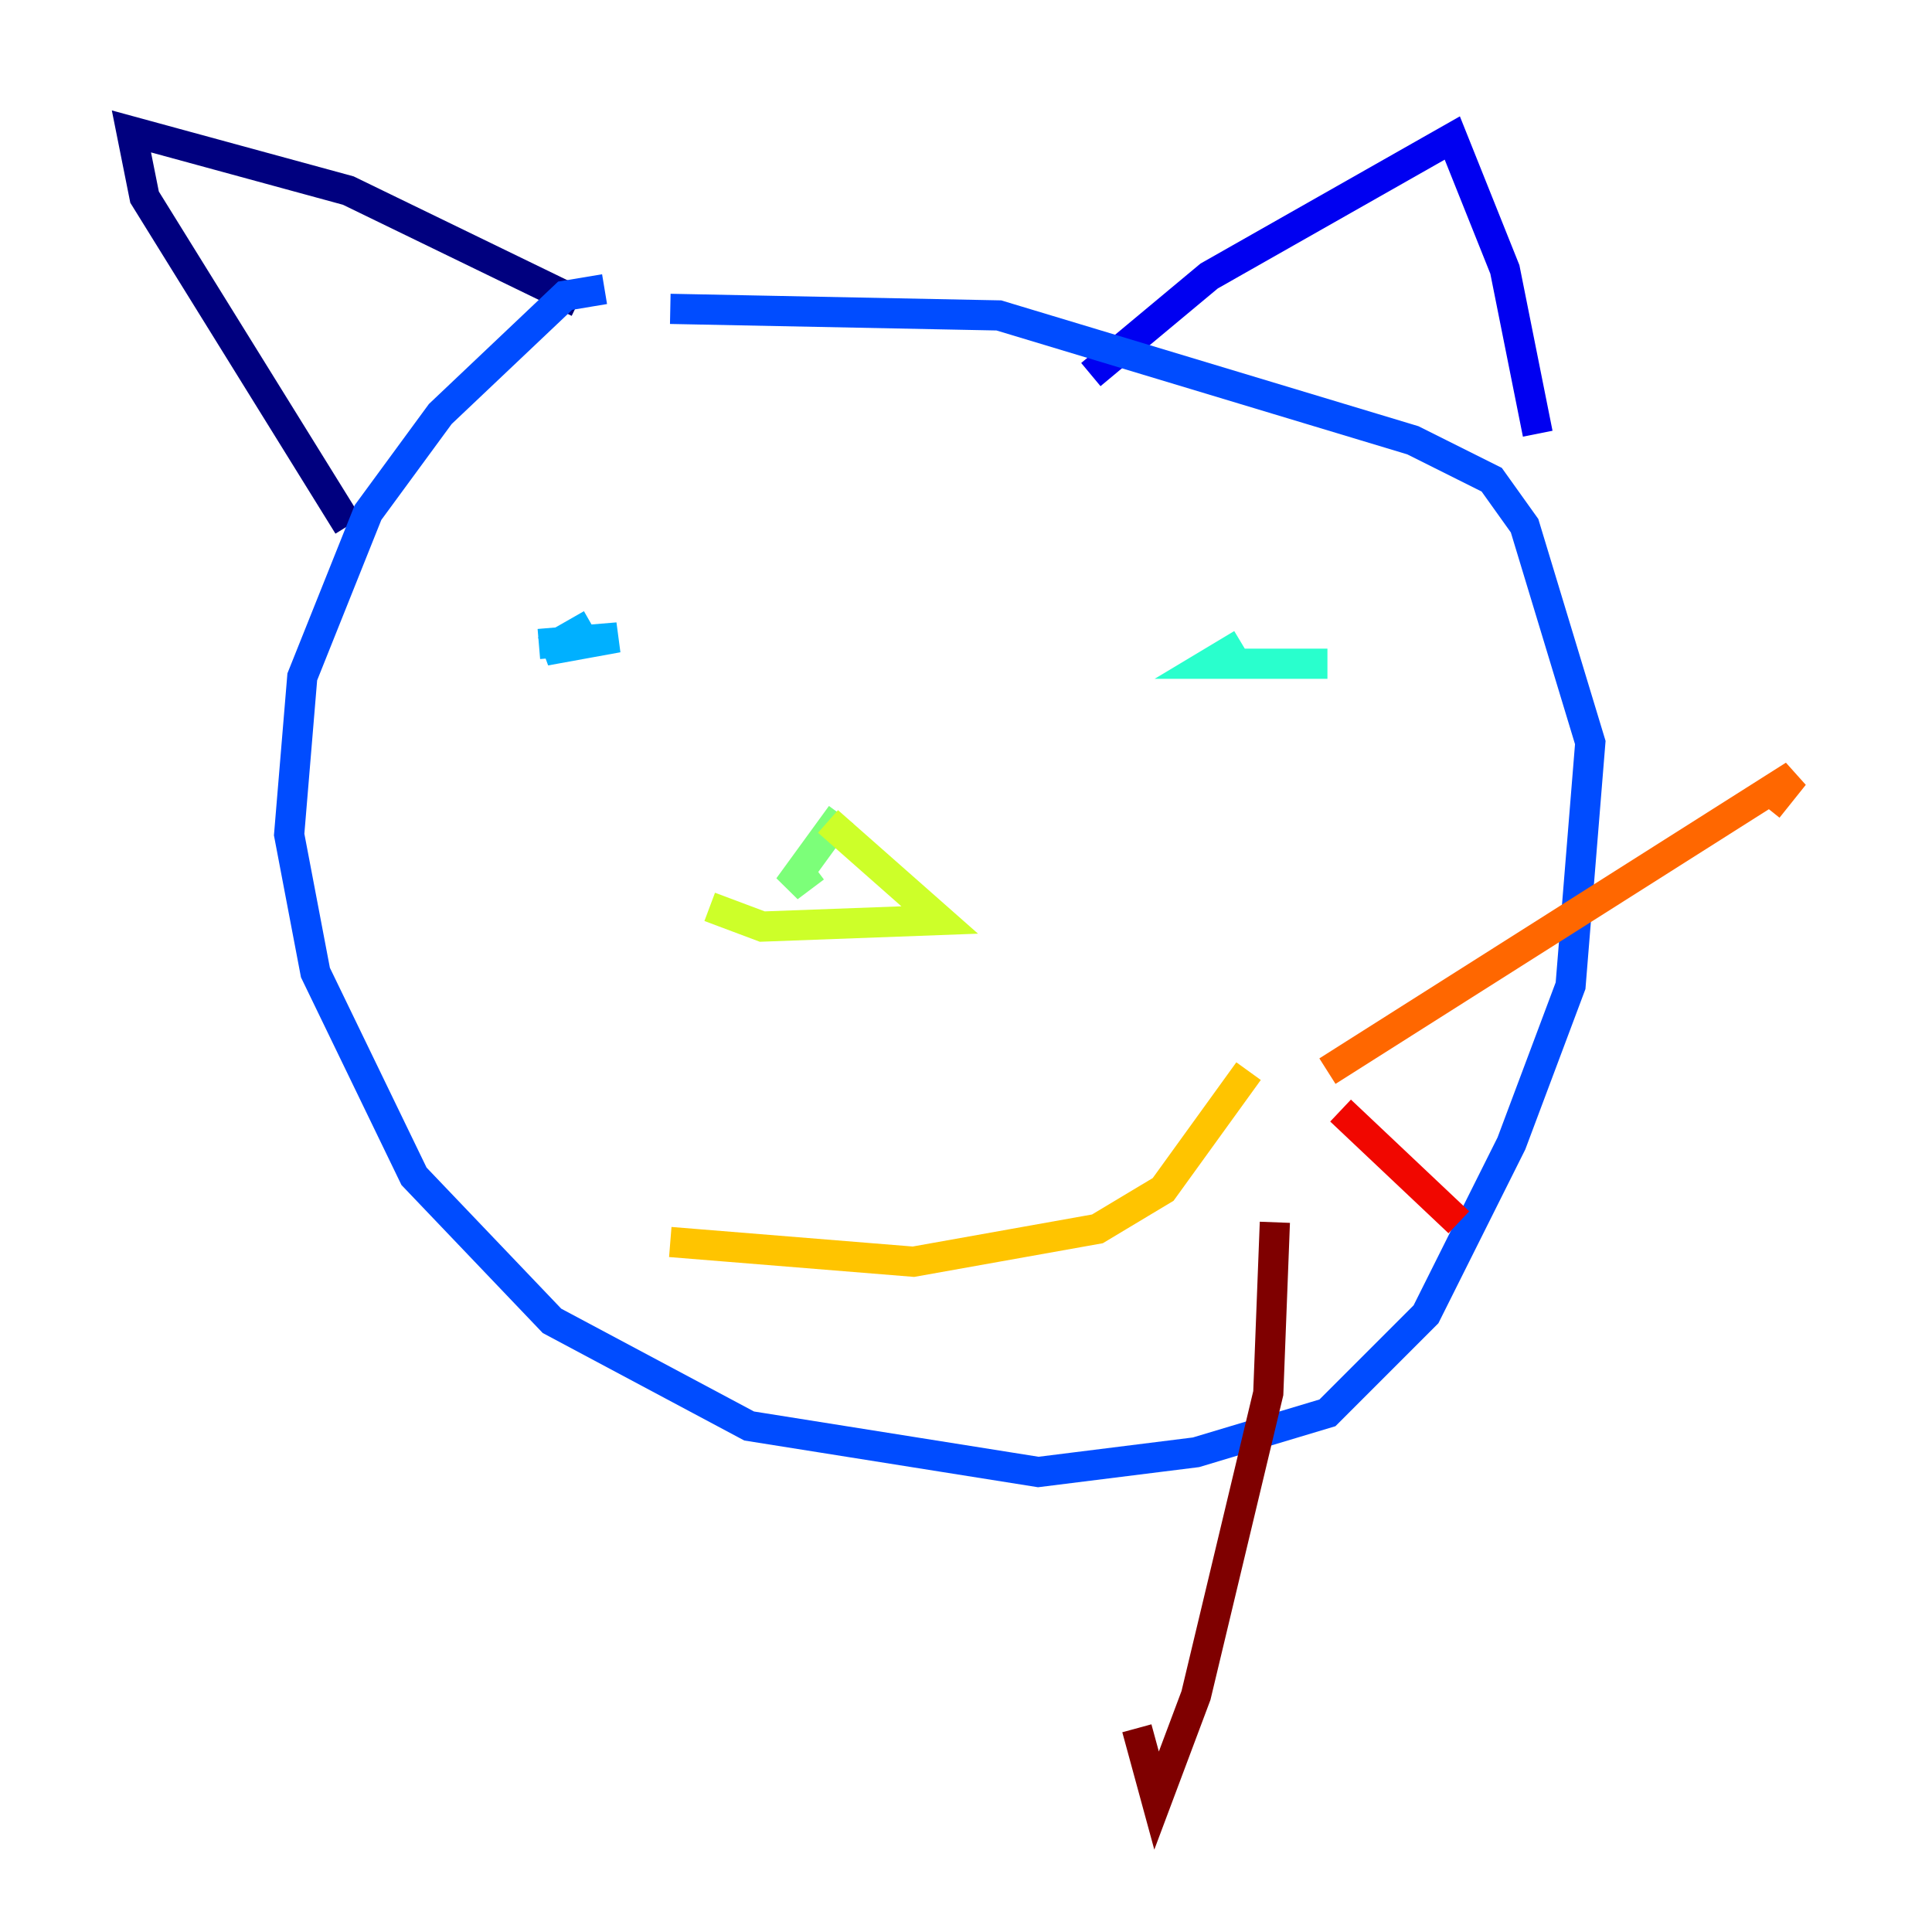 <?xml version="1.0" encoding="utf-8" ?>
<svg baseProfile="tiny" height="128" version="1.2" viewBox="0,0,128,128" width="128" xmlns="http://www.w3.org/2000/svg" xmlns:ev="http://www.w3.org/2001/xml-events" xmlns:xlink="http://www.w3.org/1999/xlink"><defs /><polyline fill="none" points="23.075,34.83 9.578,13.061 8.707,8.707 23.075,12.626 38.313,20.027" stroke="#00007f" stroke-width="2" /><polyline fill="none" points="72.272,24.816 80.109,18.286 96.218,9.143 99.701,17.85 101.878,28.735" stroke="#0000f1" stroke-width="2" /><polyline fill="none" points="40.054,19.157 37.442,19.592 29.17,27.429 24.381,33.959 20.027,44.843 19.157,55.292 20.898,64.435 27.429,77.932 36.571,87.51 49.633,94.476 68.789,97.524 79.238,96.218 87.946,93.605 94.476,87.075 100.136,75.755 104.054,65.306 105.361,49.197 101.007,34.83 98.83,31.782 93.605,29.17 66.177,20.898 44.408,20.463" stroke="#004cff" stroke-width="2" /><polyline fill="none" points="35.701,42.667 40.925,42.231 36.136,43.102 39.184,41.361" stroke="#00b0ff" stroke-width="2" /><polyline fill="none" points="87.946,43.973 80.109,43.973 82.286,42.667" stroke="#29ffcd" stroke-width="2" /><polyline fill="none" points="55.728,53.986 52.245,58.776 53.986,57.469" stroke="#7cff79" stroke-width="2" /><polyline fill="none" points="54.857,54.422 62.258,60.952 50.503,61.388 47.02,60.082" stroke="#cdff29" stroke-width="2" /><polyline fill="none" points="44.408,82.286 60.517,83.592 72.707,81.415 77.061,78.803 82.721,70.966" stroke="#ffc400" stroke-width="2" /><polyline fill="none" points="87.946,70.966 118.857,51.374 117.116,53.551" stroke="#ff6700" stroke-width="2" /><polyline fill="none" points="88.816,73.578 96.653,80.98" stroke="#f10700" stroke-width="2" /><polyline fill="none" points="84.463,80.98 84.027,92.299 79.238,112.326 76.626,119.293 75.32,114.503" stroke="#7f0000" stroke-width="2" /></svg>